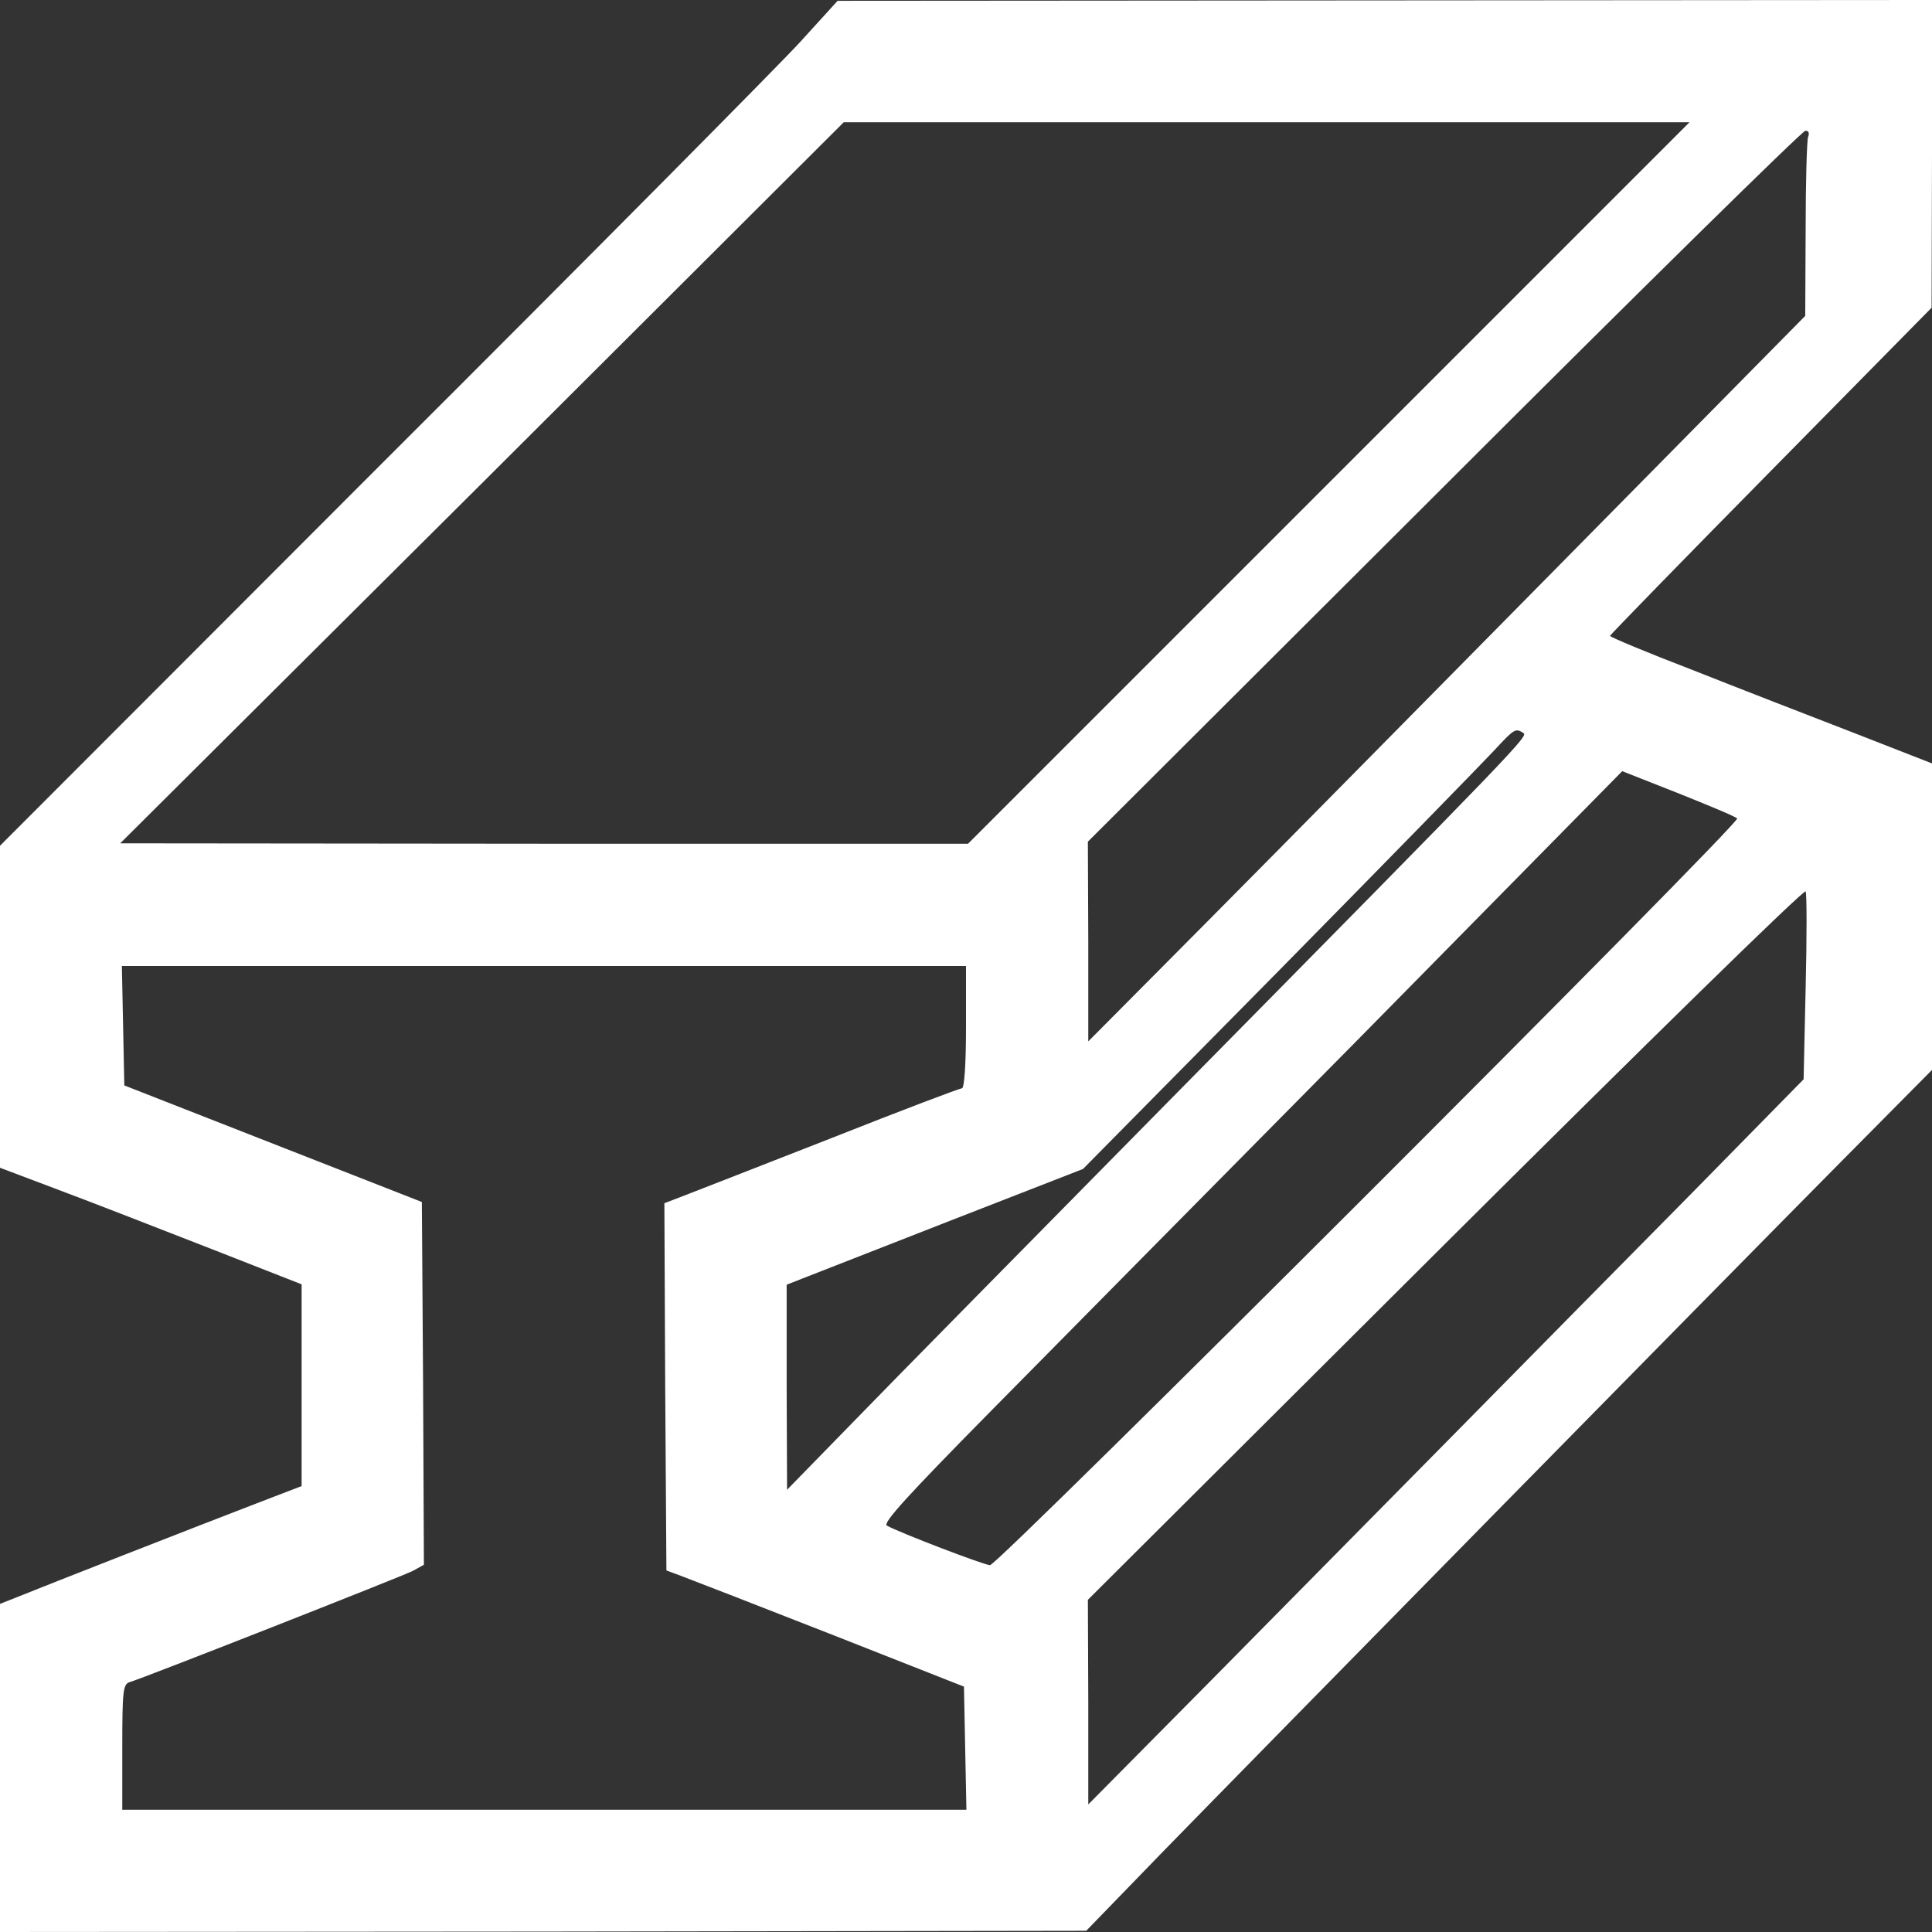 <?xml version="1.0" standalone="no"?><!DOCTYPE svg PUBLIC "-//W3C//DTD SVG 20010904//EN" "http://www.w3.org/TR/2001/REC-SVG-20010904/DTD/svg10.dtd"><svg xmlns="http://www.w3.org/2000/svg" version="1.0" width="474pt" height="474pt" viewBox="0 0 474 474" preserveAspectRatio="xMidYMid meet">

<rect x="0" y="0" width="474" height="474" fill="#333333" stroke="none"/>

<g transform="translate(0,474) scale(0.1,-0.1)" fill="#ffffff" stroke="none">
<path d="M1965 4639 c-49 -54 -512 -521 -1028 -1036 l-937 -938 0 -395 0 -395 143 -54 c78 -29 244 -94 370 -143 l227 -89 0 -248 0 -247 -112 -43 c-133 -51 -524 -204 -585 -229 l-43 -17 0 -402 0 -403 1333 1 1332 2 190 196 c231 237 1352 1378 1662 1691 l223 225 0 376 0 376 -192 75 c-106 41 -284 110 -395 154 -112 43 -203 81 -203 84 1 3 178 185 395 405 l394 400 1 378 0 377 -1342 -1 -1343 -1 -90 -99z m1295 -1084 l-885 -885 -1040 0 -1040 1 888 884 887 885 1038 0 1037 0 -885 -885z m1176 849 c-3 -9 -6 -111 -6 -227 l-1 -212 -582 -590 c-320 -324 -715 -725 -879 -890 l-298 -300 0 245 -1 245 873 871 c480 480 879 872 887 873 8 1 11 -5 7 -15z m-699 -1462 c13 -8 5 -17 -868 -902 -339 -344 -689 -699 -777 -790 l-161 -165 -1 251 0 252 38 15 c20 8 184 72 363 142 l326 127 481 487 c264 268 501 511 527 539 50 54 53 56 72 44z m525 -210 c10 -10 -1813 -1832 -1833 -1832 -14 0 -223 80 -253 97 -11 6 47 70 252 278 147 149 556 563 910 921 l642 652 137 -54 c75 -30 140 -57 145 -62z m168 -416 l-5 -224 -274 -279 c-151 -153 -410 -415 -575 -583 -166 -168 -437 -443 -603 -611 l-303 -306 0 251 -1 251 878 875 c486 484 880 870 883 863 3 -7 3 -113 0 -237z m-2060 -96 c0 -90 -4 -150 -10 -150 -5 0 -148 -54 -317 -121 -169 -66 -332 -130 -361 -141 l-52 -20 2 -450 3 -451 35 -13 c19 -7 184 -71 365 -142 l330 -130 3 -151 3 -151 -1036 0 -1035 0 0 154 c0 138 2 154 18 159 32 9 667 259 695 273 l27 15 -2 445 -3 445 -365 143 -365 143 -3 147 -3 146 1036 0 1035 0 0 -150z"/>
</g>
</svg>